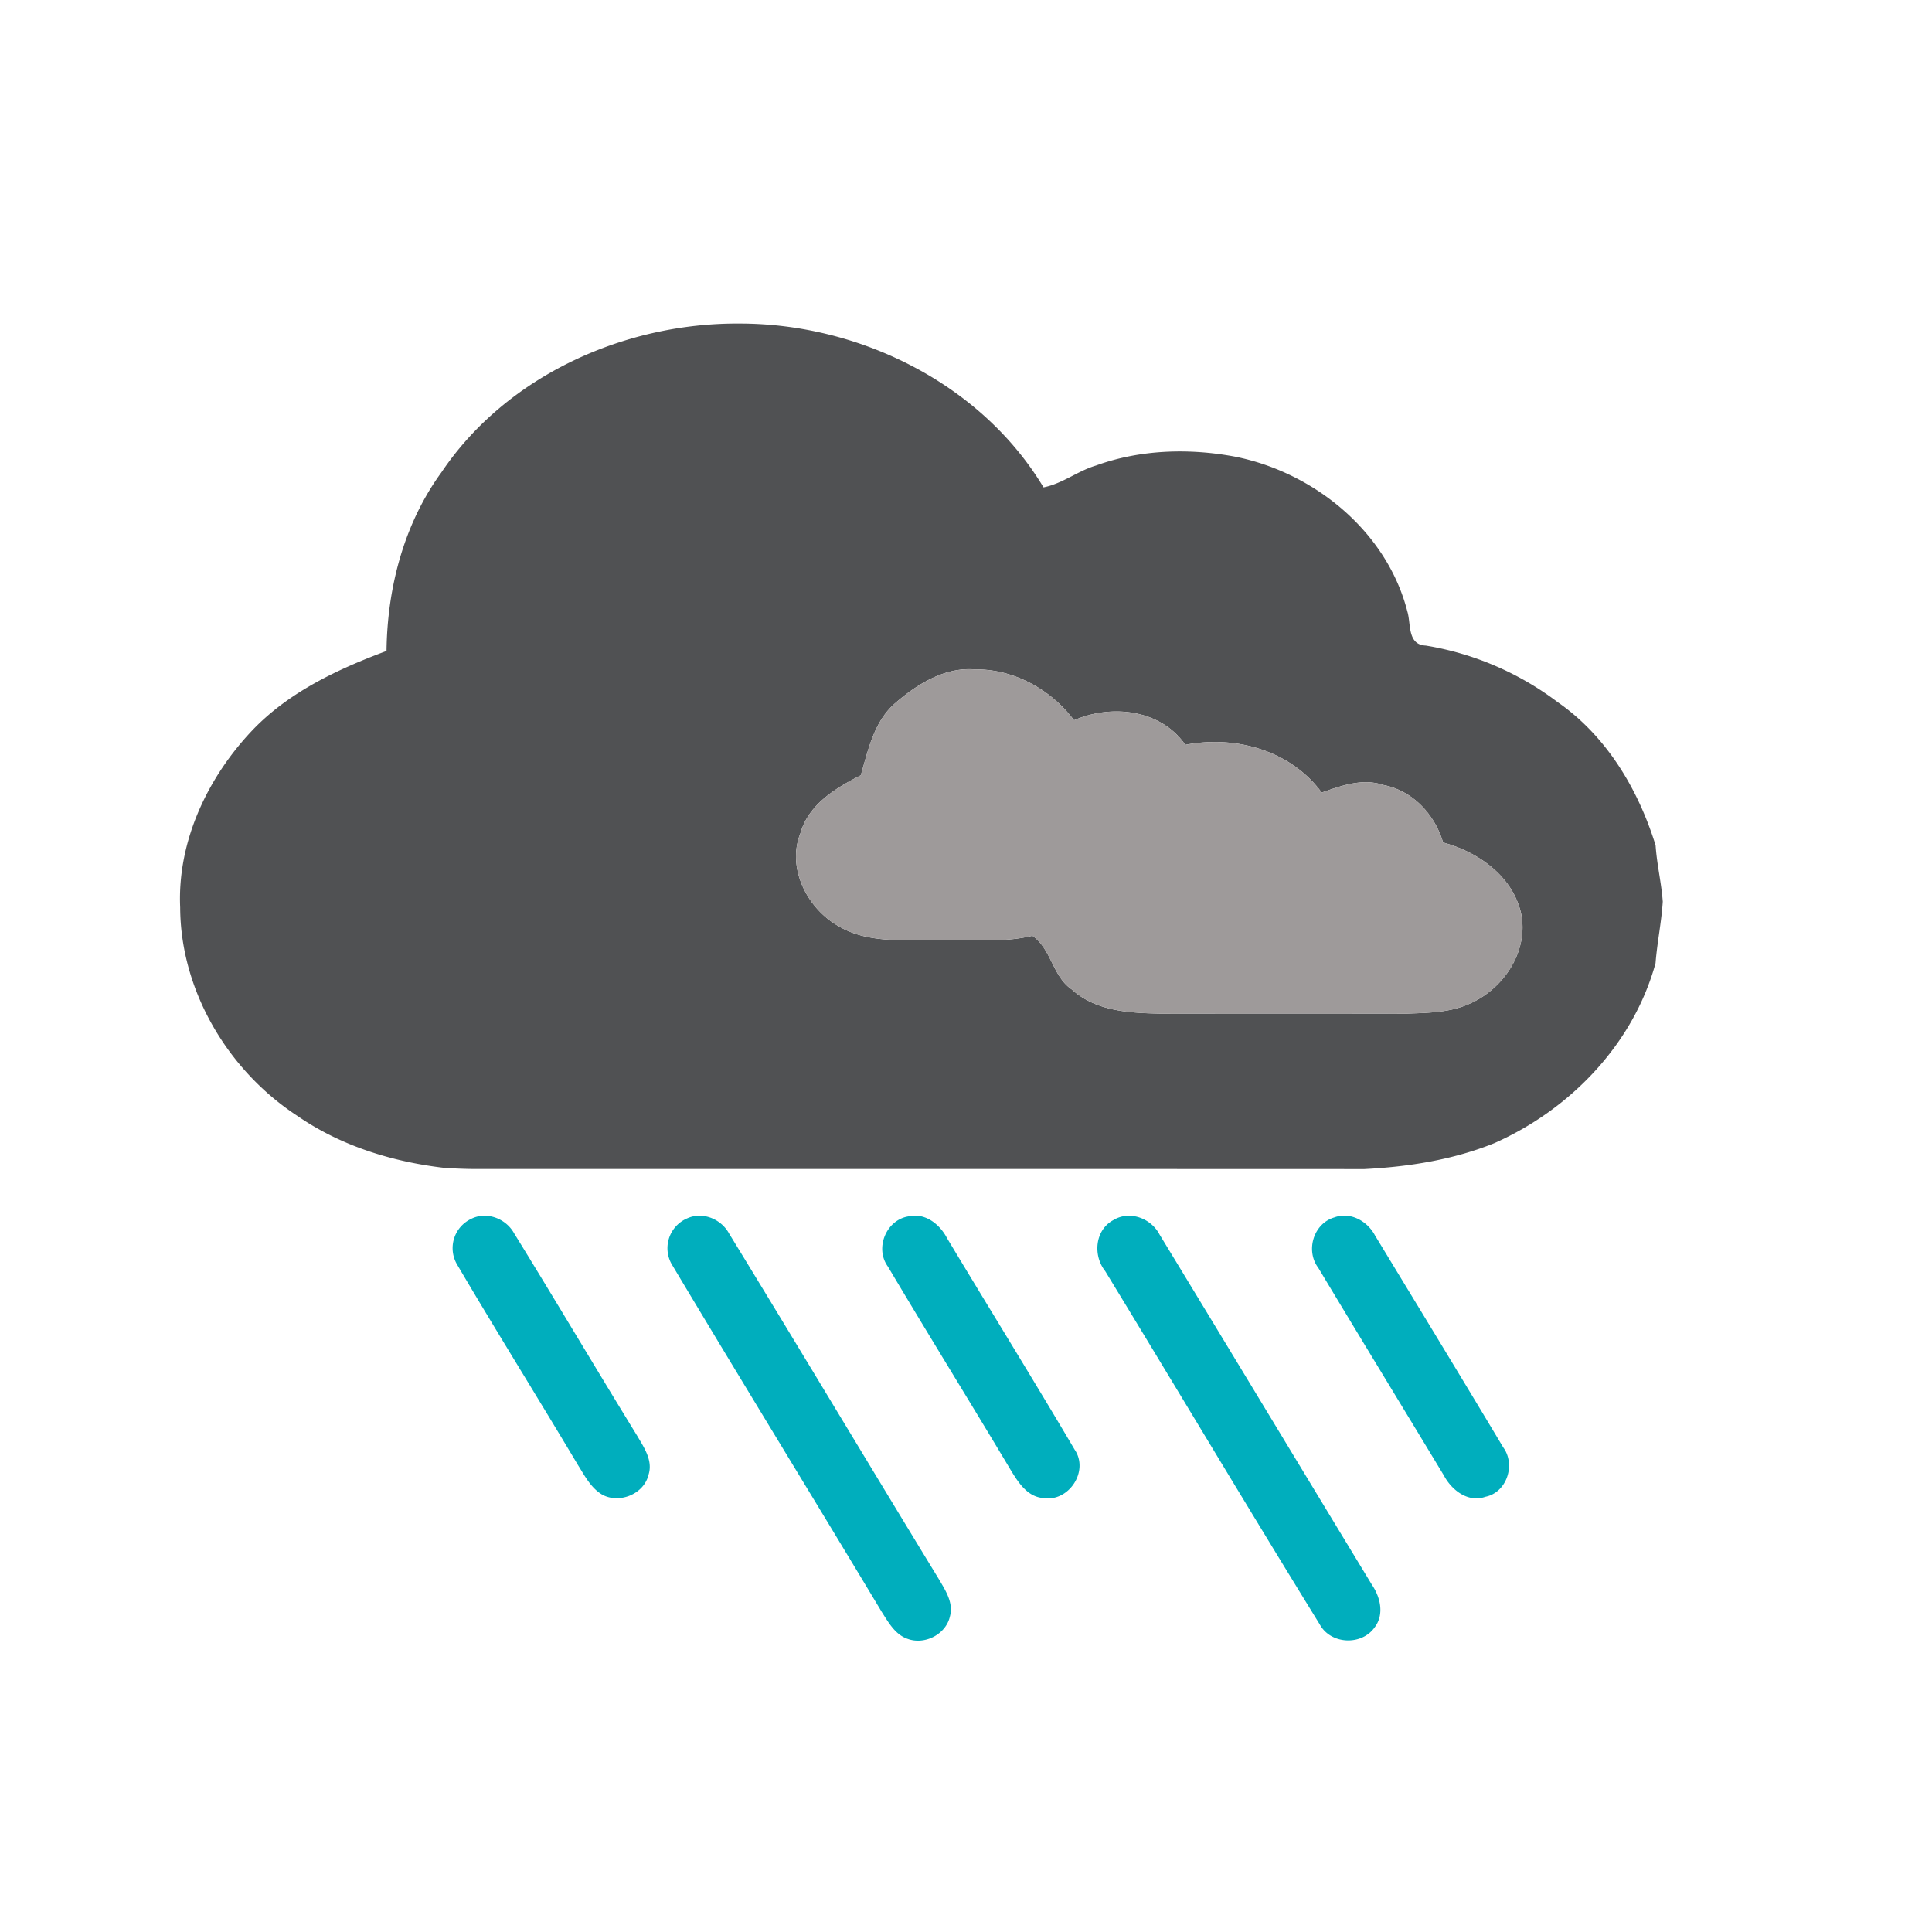 <svg id="weather34 console rain" width="313pt" height="313pt" viewBox="0 0 313 313" xmlns="http://www.w3.org/2000/svg">
  <path fill="#505153" d="M71.52 76.52c10.57-15.7 29.79-24.28 48.43-24.1 19.32.03 39.03 9.76 49.11 26.54 3.06-.6 5.54-2.66 8.5-3.54 7.17-2.6 15.07-2.83 22.52-1.44 12.85 2.56 24.6 12.13 27.92 25.07.62 2-.04 5.41 2.99 5.54a48.45 48.45 0 0 1 21.36 9.16c7.93 5.5 13.06 14.13 15.87 23.21.2 3.06.94 6.06 1.16 9.11-.21 3.34-.91 6.63-1.17 9.97-3.61 13.14-13.82 23.71-26.14 29.17-6.7 2.7-13.86 3.82-21.03 4.19-48.02-.02-96.04-.01-144.05-.01a79.36 79.36 0 0 1-5.12-.2c-8.42-1-16.72-3.58-23.74-8.44-11.2-7.33-18.88-20.23-18.94-33.73-.48-10.79 4.53-21.25 11.89-28.91 5.9-6.08 13.72-9.73 21.54-12.65.12-10.23 2.82-20.61 8.9-28.94m73.44 37.46c-3.39 2.99-4.3 7.5-5.5 11.62-4.05 2.06-8.46 4.7-9.78 9.38-2.27 5.65 1.11 12.24 6.2 15.08 4.83 2.85 10.68 2.17 16.05 2.23 5.1-.19 10.3.56 15.32-.69 3.1 2.14 3.24 6.56 6.38 8.69 3.89 3.54 9.35 3.83 14.32 3.92 13.35-.02 26.7-.02 40.05 0 3.44-.12 7.04-.17 10.22-1.66 5.46-2.44 9.48-8.51 8.2-14.6-1.37-6.01-6.95-9.94-12.63-11.46-1.35-4.55-4.91-8.41-9.69-9.32-3.37-1.13-6.79.12-9.97 1.23-5.04-6.83-13.97-9.32-22.1-7.73-3.99-5.76-11.96-6.62-18.03-3.98-3.73-4.99-9.76-8.32-16.05-8.24-4.93-.4-9.42 2.42-12.99 5.53z"/>
  <path fill="#9e9a9a" d="M144.96 113.98c3.57-3.11 8.06-5.93 12.99-5.53 6.29-.08 12.32 3.25 16.05 8.24 6.07-2.64 14.04-1.78 18.03 3.98 8.13-1.59 17.06.9 22.1 7.73 3.18-1.11 6.6-2.36 9.97-1.23 4.78.91 8.34 4.77 9.69 9.32 5.68 1.52 11.26 5.45 12.63 11.46 1.28 6.09-2.74 12.16-8.2 14.6-3.18 1.49-6.78 1.54-10.22 1.66-13.35-.02-26.7-.02-40.05 0-4.97-.09-10.43-.38-14.32-3.92-3.14-2.13-3.28-6.55-6.38-8.69-5.02 1.25-10.22.5-15.32.69-5.37-.06-11.22.62-16.05-2.23-5.09-2.84-8.47-9.43-6.2-15.08 1.32-4.68 5.73-7.32 9.78-9.38 1.2-4.12 2.11-8.63 5.5-11.62z"/>
  <path fill="#00aebd" d="M76.35 197.46c2.49-1.25 5.61-.05 6.93 2.33 6.74 10.92 13.27 21.96 19.99 32.89 1.09 1.87 2.53 3.96 1.8 6.23-.73 3.12-4.66 4.73-7.44 3.27-1.88-1.07-2.89-3.08-4-4.84-6.46-10.84-13.15-21.54-19.54-32.41a5.24 5.24 0 0 1 2.26-7.47zM111.3 197.4c2.5-1.17 5.53.08 6.81 2.43 11.42 18.65 22.64 37.42 34.04 56.08 1.04 1.78 2.35 3.77 1.75 5.95-.64 2.92-4.09 4.67-6.85 3.65-2.02-.68-3.11-2.67-4.19-4.35-11.25-18.74-22.7-37.37-33.91-56.13a5.25 5.25 0 0 1 2.35-7.63zM147.21 197.06c2.67-.61 5.04 1.27 6.21 3.52 6.87 11.44 13.9 22.78 20.68 34.27 2.39 3.5-.98 8.56-5.12 7.84-2.55-.21-4.01-2.53-5.21-4.49-6.59-11.03-13.36-21.96-19.92-33-2.17-2.97-.28-7.59 3.36-8.14zM180.4 197.65c2.63-1.59 6.1-.27 7.46 2.36 11.5 18.89 22.92 37.83 34.4 56.73 1.37 2.01 2.04 4.8.45 6.9-2.11 3-7.1 2.79-8.89-.46-11.72-19-23.15-38.18-34.77-57.25-2.02-2.55-1.66-6.68 1.35-8.28zM216.18 197.23c2.59-.96 5.36.6 6.58 2.92 6.94 11.43 13.9 22.85 20.77 34.33 2.06 2.79.6 7.31-2.88 8.01-2.8 1-5.47-1.07-6.72-3.44-6.78-11.22-13.61-22.4-20.35-33.64-2.11-2.79-.79-7.19 2.6-8.18z"/>
</svg>
